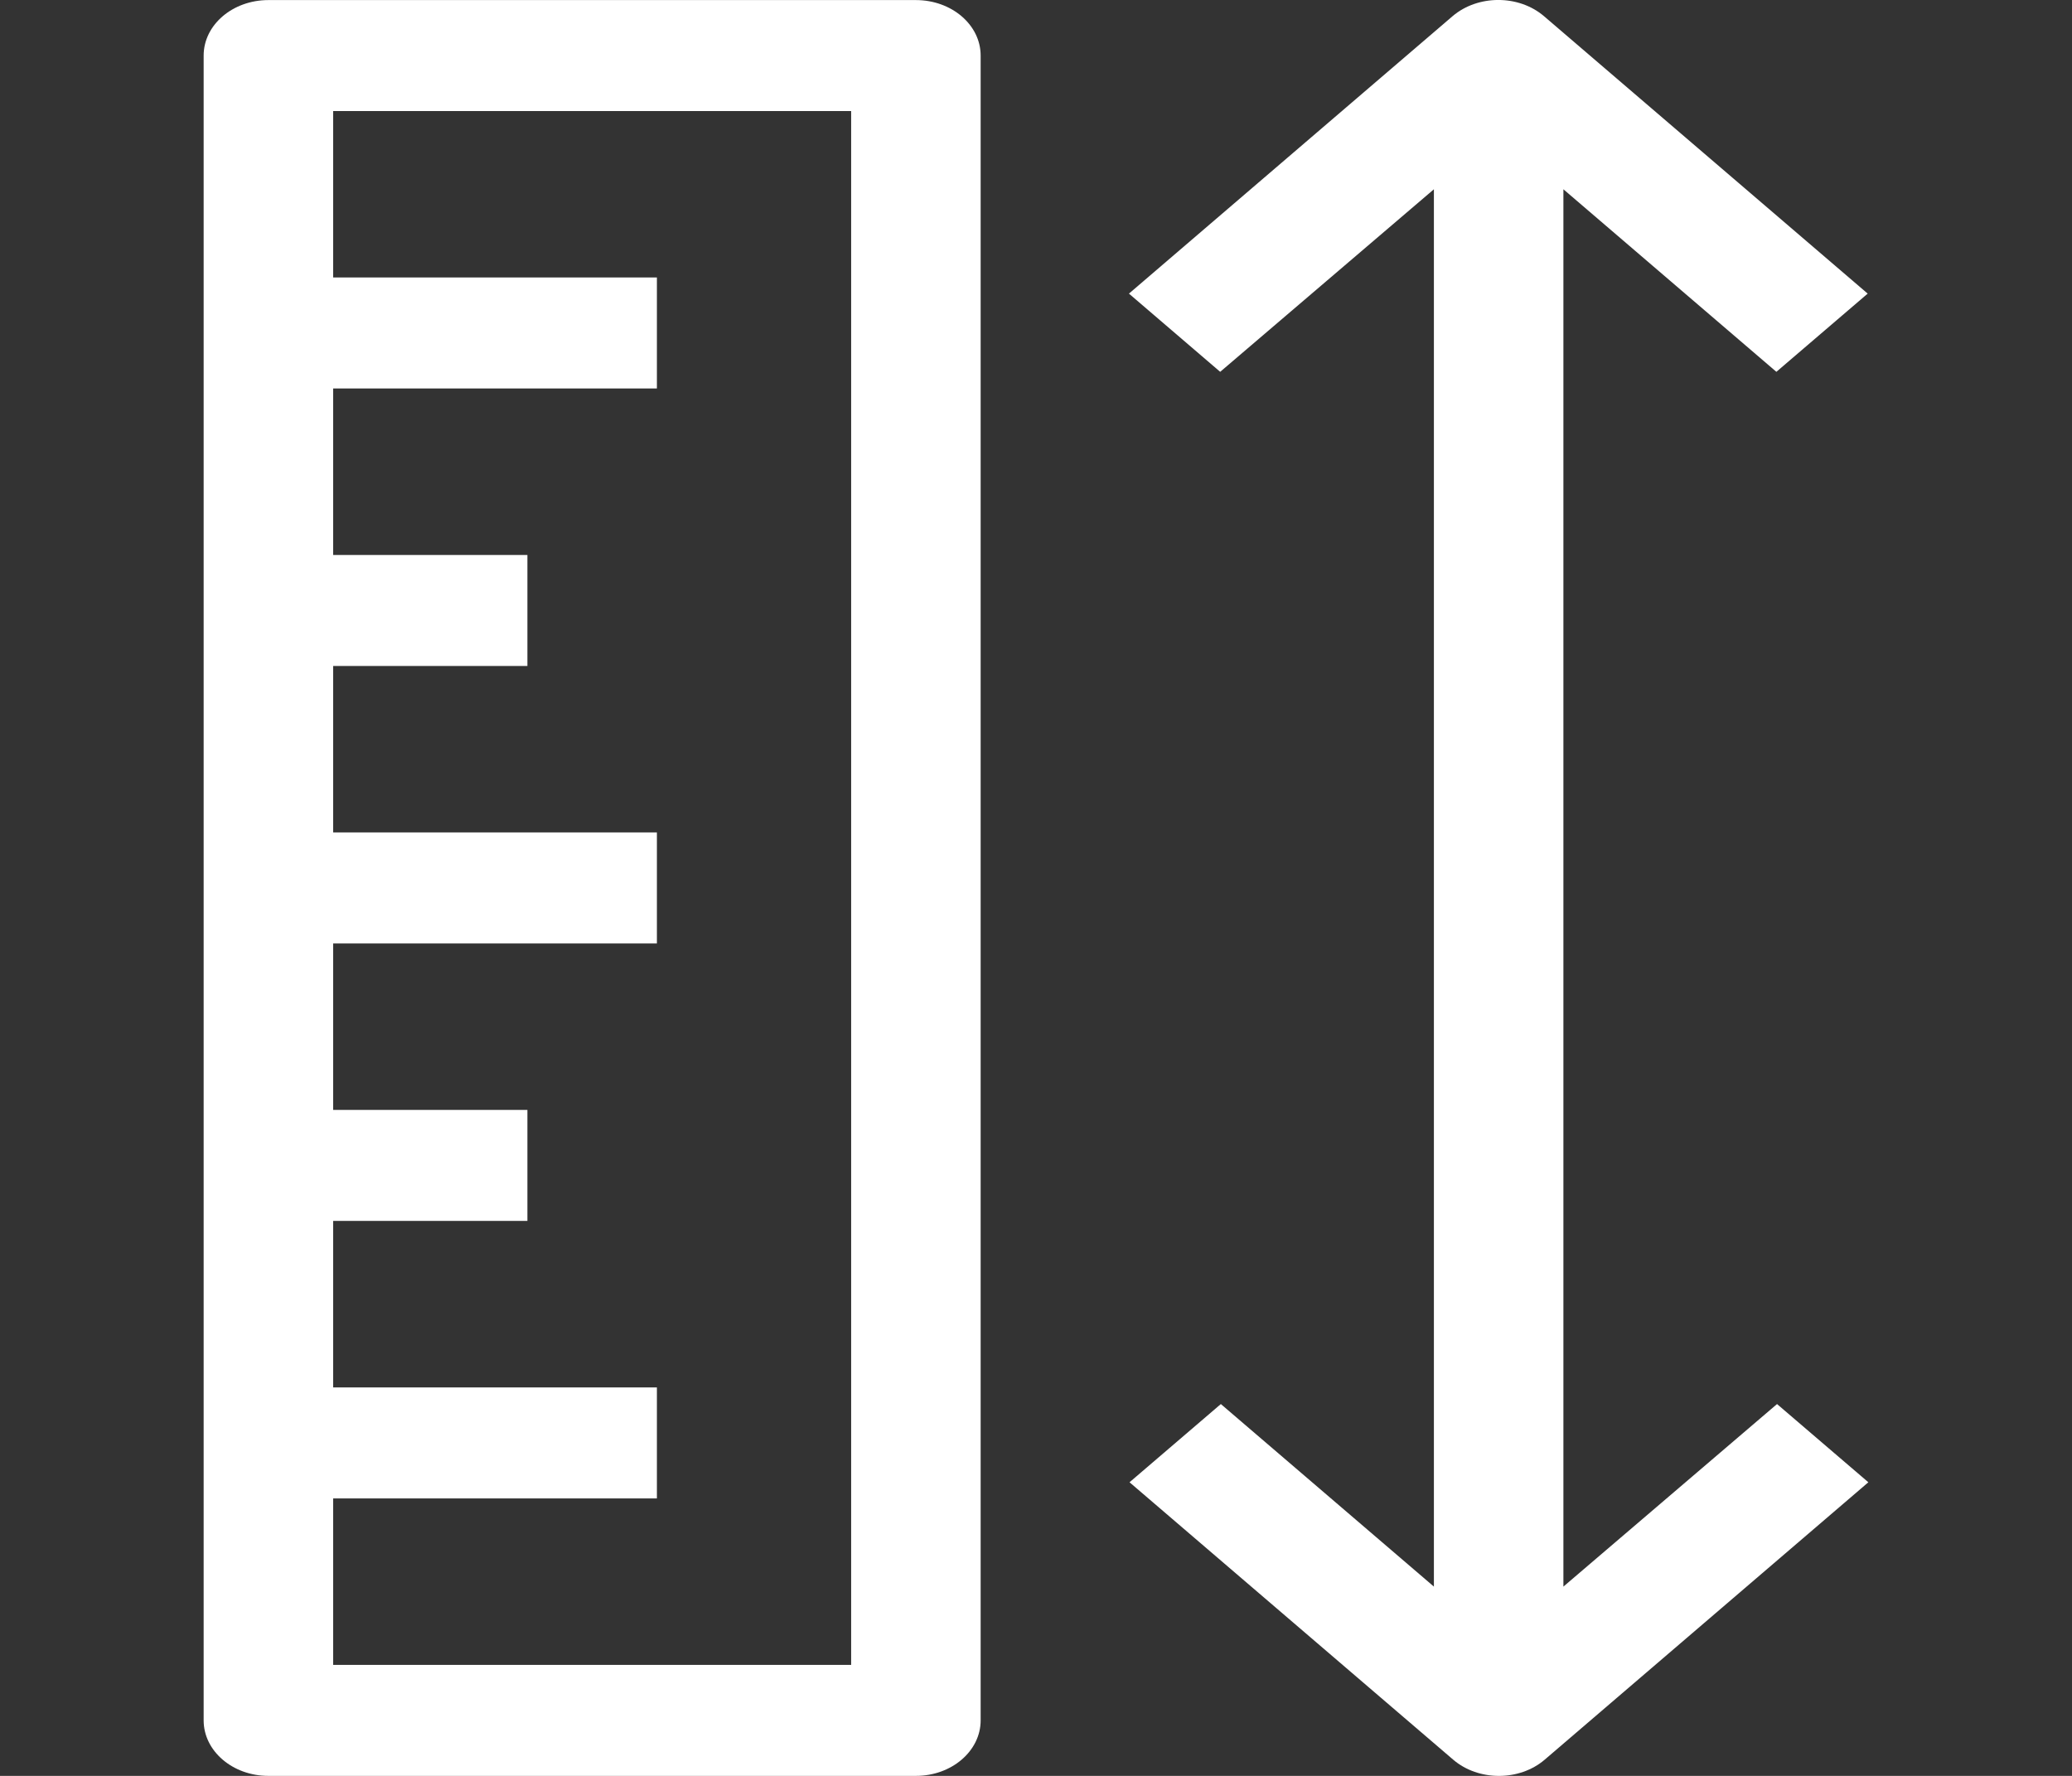 <svg width="28" height="24" viewBox="0 0 28 24" fill="none" xmlns="http://www.w3.org/2000/svg">
<rect x="0" y="0" width="28" height="24" fill="#333333" stroke="none"/>
<g clip-path="url(#clip0)">
<path d="M12.377 0.001H3.627C3.144 0.001 2.752 0.336 2.752 0.751V23.25C2.752 23.664 3.144 24 3.627 24H12.377C12.86 24 13.252 23.664 13.252 23.25V0.751C13.252 0.336 12.86 0.001 12.377 0.001ZM11.502 22.5H4.502V20.25H8.877V18.75H4.502V16.5H7.127V15H4.502V12.75H8.877V11.25H4.502V9H7.127V7.5H4.502V5.25H8.877V3.75H4.502V1.501H11.502V22.5Z" fill="white"/>
<path d="M24.014 18.975L21.127 21.442V2.558L24.005 5.025L25.239 3.968L20.864 0.218C20.523 -0.073 19.972 -0.073 19.63 0.218L15.256 3.968L16.489 5.025L19.377 2.558V21.442L16.498 18.975L15.264 20.032L19.639 23.782C19.98 24.073 20.532 24.073 20.873 23.782L25.248 20.032L24.014 18.975Z" fill="white"/>
</g>
<defs>
<clipPath id="clip0">
<rect width="28" height="24" fill="white"/>
</clipPath>
</defs>
</svg>

